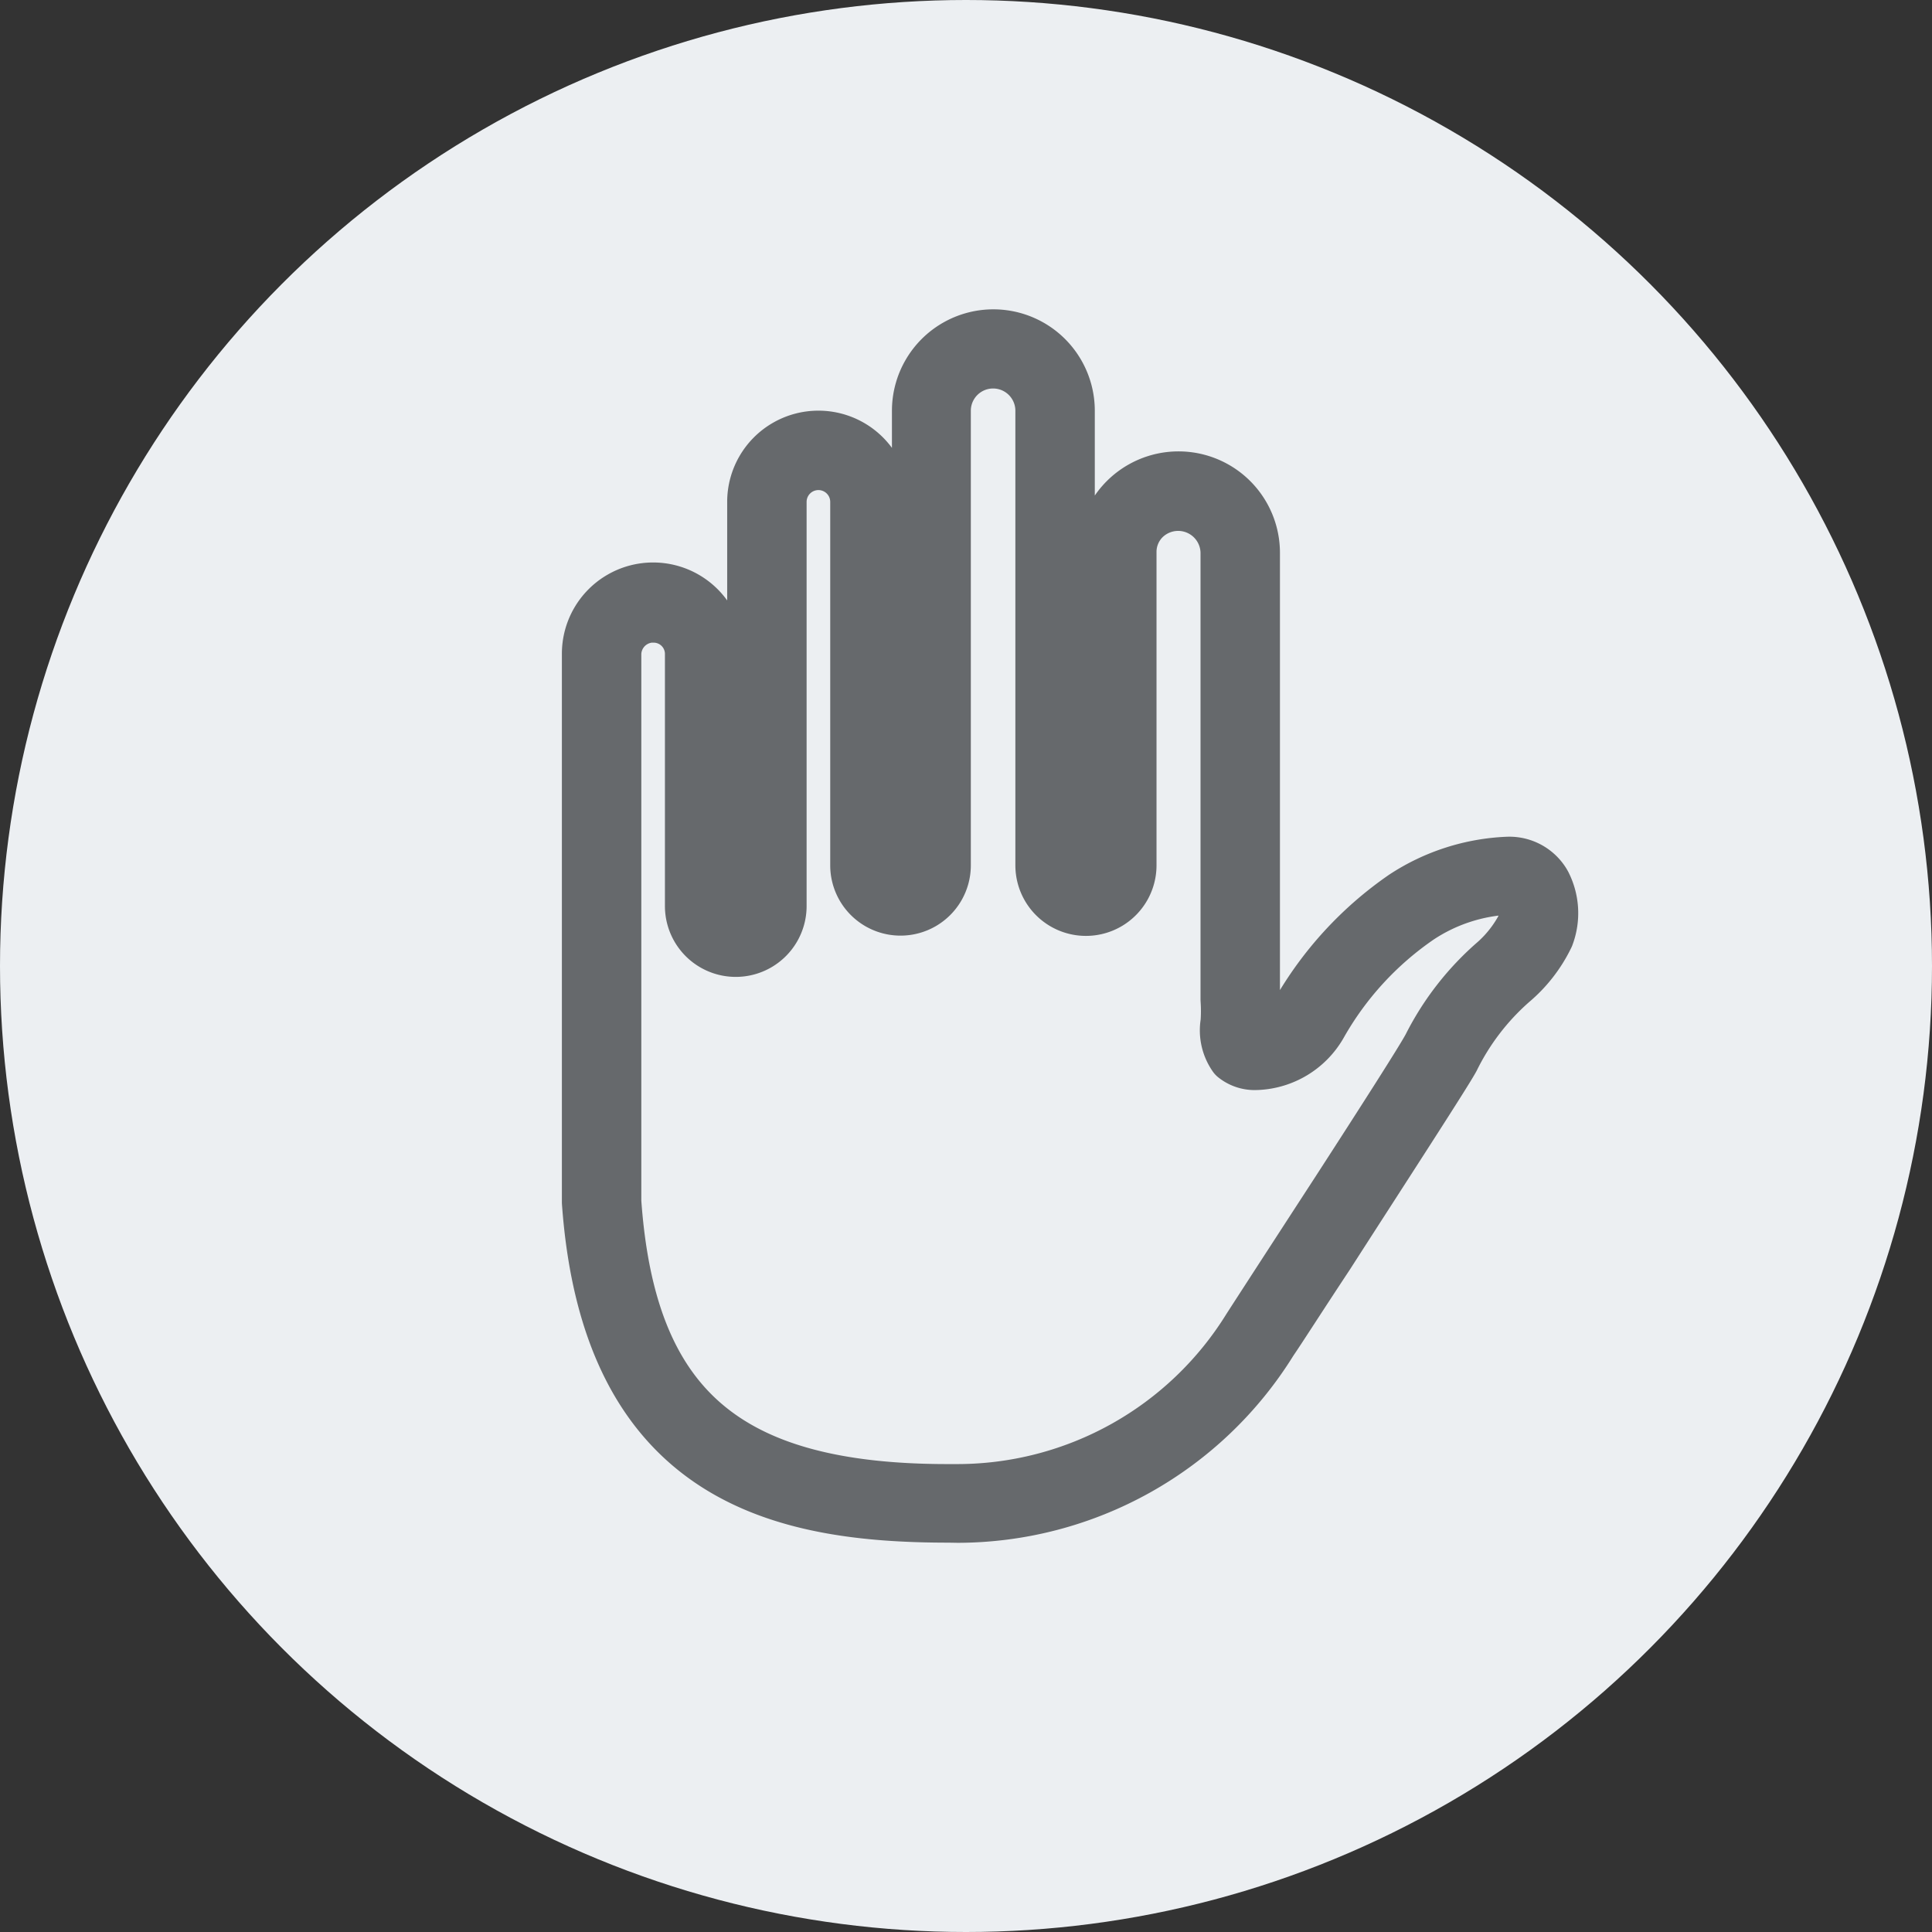 <svg id="Icons_oak-collection-page_Oak_icon_set_Arm_Caps.svg" data-name="Icons/oak-collection-page/Oak icon set/Arm Caps.svg" xmlns="http://www.w3.org/2000/svg" width="36" height="36" viewBox="0 0 36 36">
  <rect x="0" y="0" width="36" height="36" fill="#333333" stroke="none"/>
  <defs>
    <style>
      .cls-1 {
        fill: #eceff2;
      }

      .cls-2 {
        fill: #5c5e61;
        stroke: #66696c;
        stroke-linejoin: round;
        stroke-width: 1px;
        fill-rule: evenodd;
      }
    </style>
  </defs>
  <circle id="Ellipse_567_copy_7" data-name="Ellipse 567 copy 7" class="cls-1" cx="18" cy="18" r="18"/>
  <path class="cls-2" d="M1437.51,266.964c-3.11,0-6.33-.694-6.7-5.841V250.9a1.2,1.2,0,1,1,2.4,0V255.6a0.345,0.345,0,0,0,.34.33,0.334,0.334,0,0,0,.34-0.33v-7.529a1.2,1.2,0,1,1,2.4,0v6.772a0.33,0.33,0,0,0,.32.333h0a0.344,0.344,0,0,0,.35-0.323v-8.48a1.39,1.39,0,0,1,2.78,0v8.478a0.33,0.33,0,0,0,.33.333,0.334,0.334,0,0,0,.34-0.329V249.02a1.39,1.39,0,0,1,2.78,0V258.1l0.17-.031a0.95,0.95,0,0,0,.66-0.476,6.591,6.591,0,0,1,1.98-2.158,3.8,3.8,0,0,1,1.94-.625h0a0.748,0.748,0,0,1,.66.352l0.02,0.035a1.192,1.192,0,0,1,.05.961,2.586,2.586,0,0,1-.66.851,4.616,4.616,0,0,0-1.1,1.435c-0.15.277-1.27,2-2.34,3.665-0.49.74-.89,1.367-1.05,1.6a6.878,6.878,0,0,1-5.83,3.258Zm-5.5-16.772a0.725,0.725,0,0,0-.72.706v10.21c0.27,3.833,2.07,5.392,6.21,5.392l0.2,0a6.4,6.4,0,0,0,5.41-3.022c0.16-.251,1.68-2.591,1.68-2.591,0.78-1.206,1.58-2.454,1.69-2.671a5.156,5.156,0,0,1,1.23-1.574,2.341,2.341,0,0,0,.53-0.692,0.833,0.833,0,0,0-.07-0.57l-0.04-.077-0.17-.041a3.312,3.312,0,0,0-1.68.546,6,6,0,0,0-1.84,2.007,1.429,1.429,0,0,1-1.18.715h-0.01a0.584,0.584,0,0,1-.4-0.129,0.84,0.84,0,0,1-.14-0.628,3.08,3.08,0,0,0,0-.43v-8.334a0.917,0.917,0,0,0-1.56-.634,0.888,0.888,0,0,0-.26.634v5.834a0.815,0.815,0,1,1-1.63,0v-8.47a0.915,0.915,0,0,0-1.83,0v8.47a0.81,0.81,0,1,1-1.62,0v-6.772a0.72,0.72,0,0,0-1.44,0v7.531a0.82,0.82,0,0,1-1.64,0v-4.7a0.71,0.71,0,0,0-.71-0.708h-0.01Z" transform="translate(-1419.84 -238.719)"/>
</svg>

